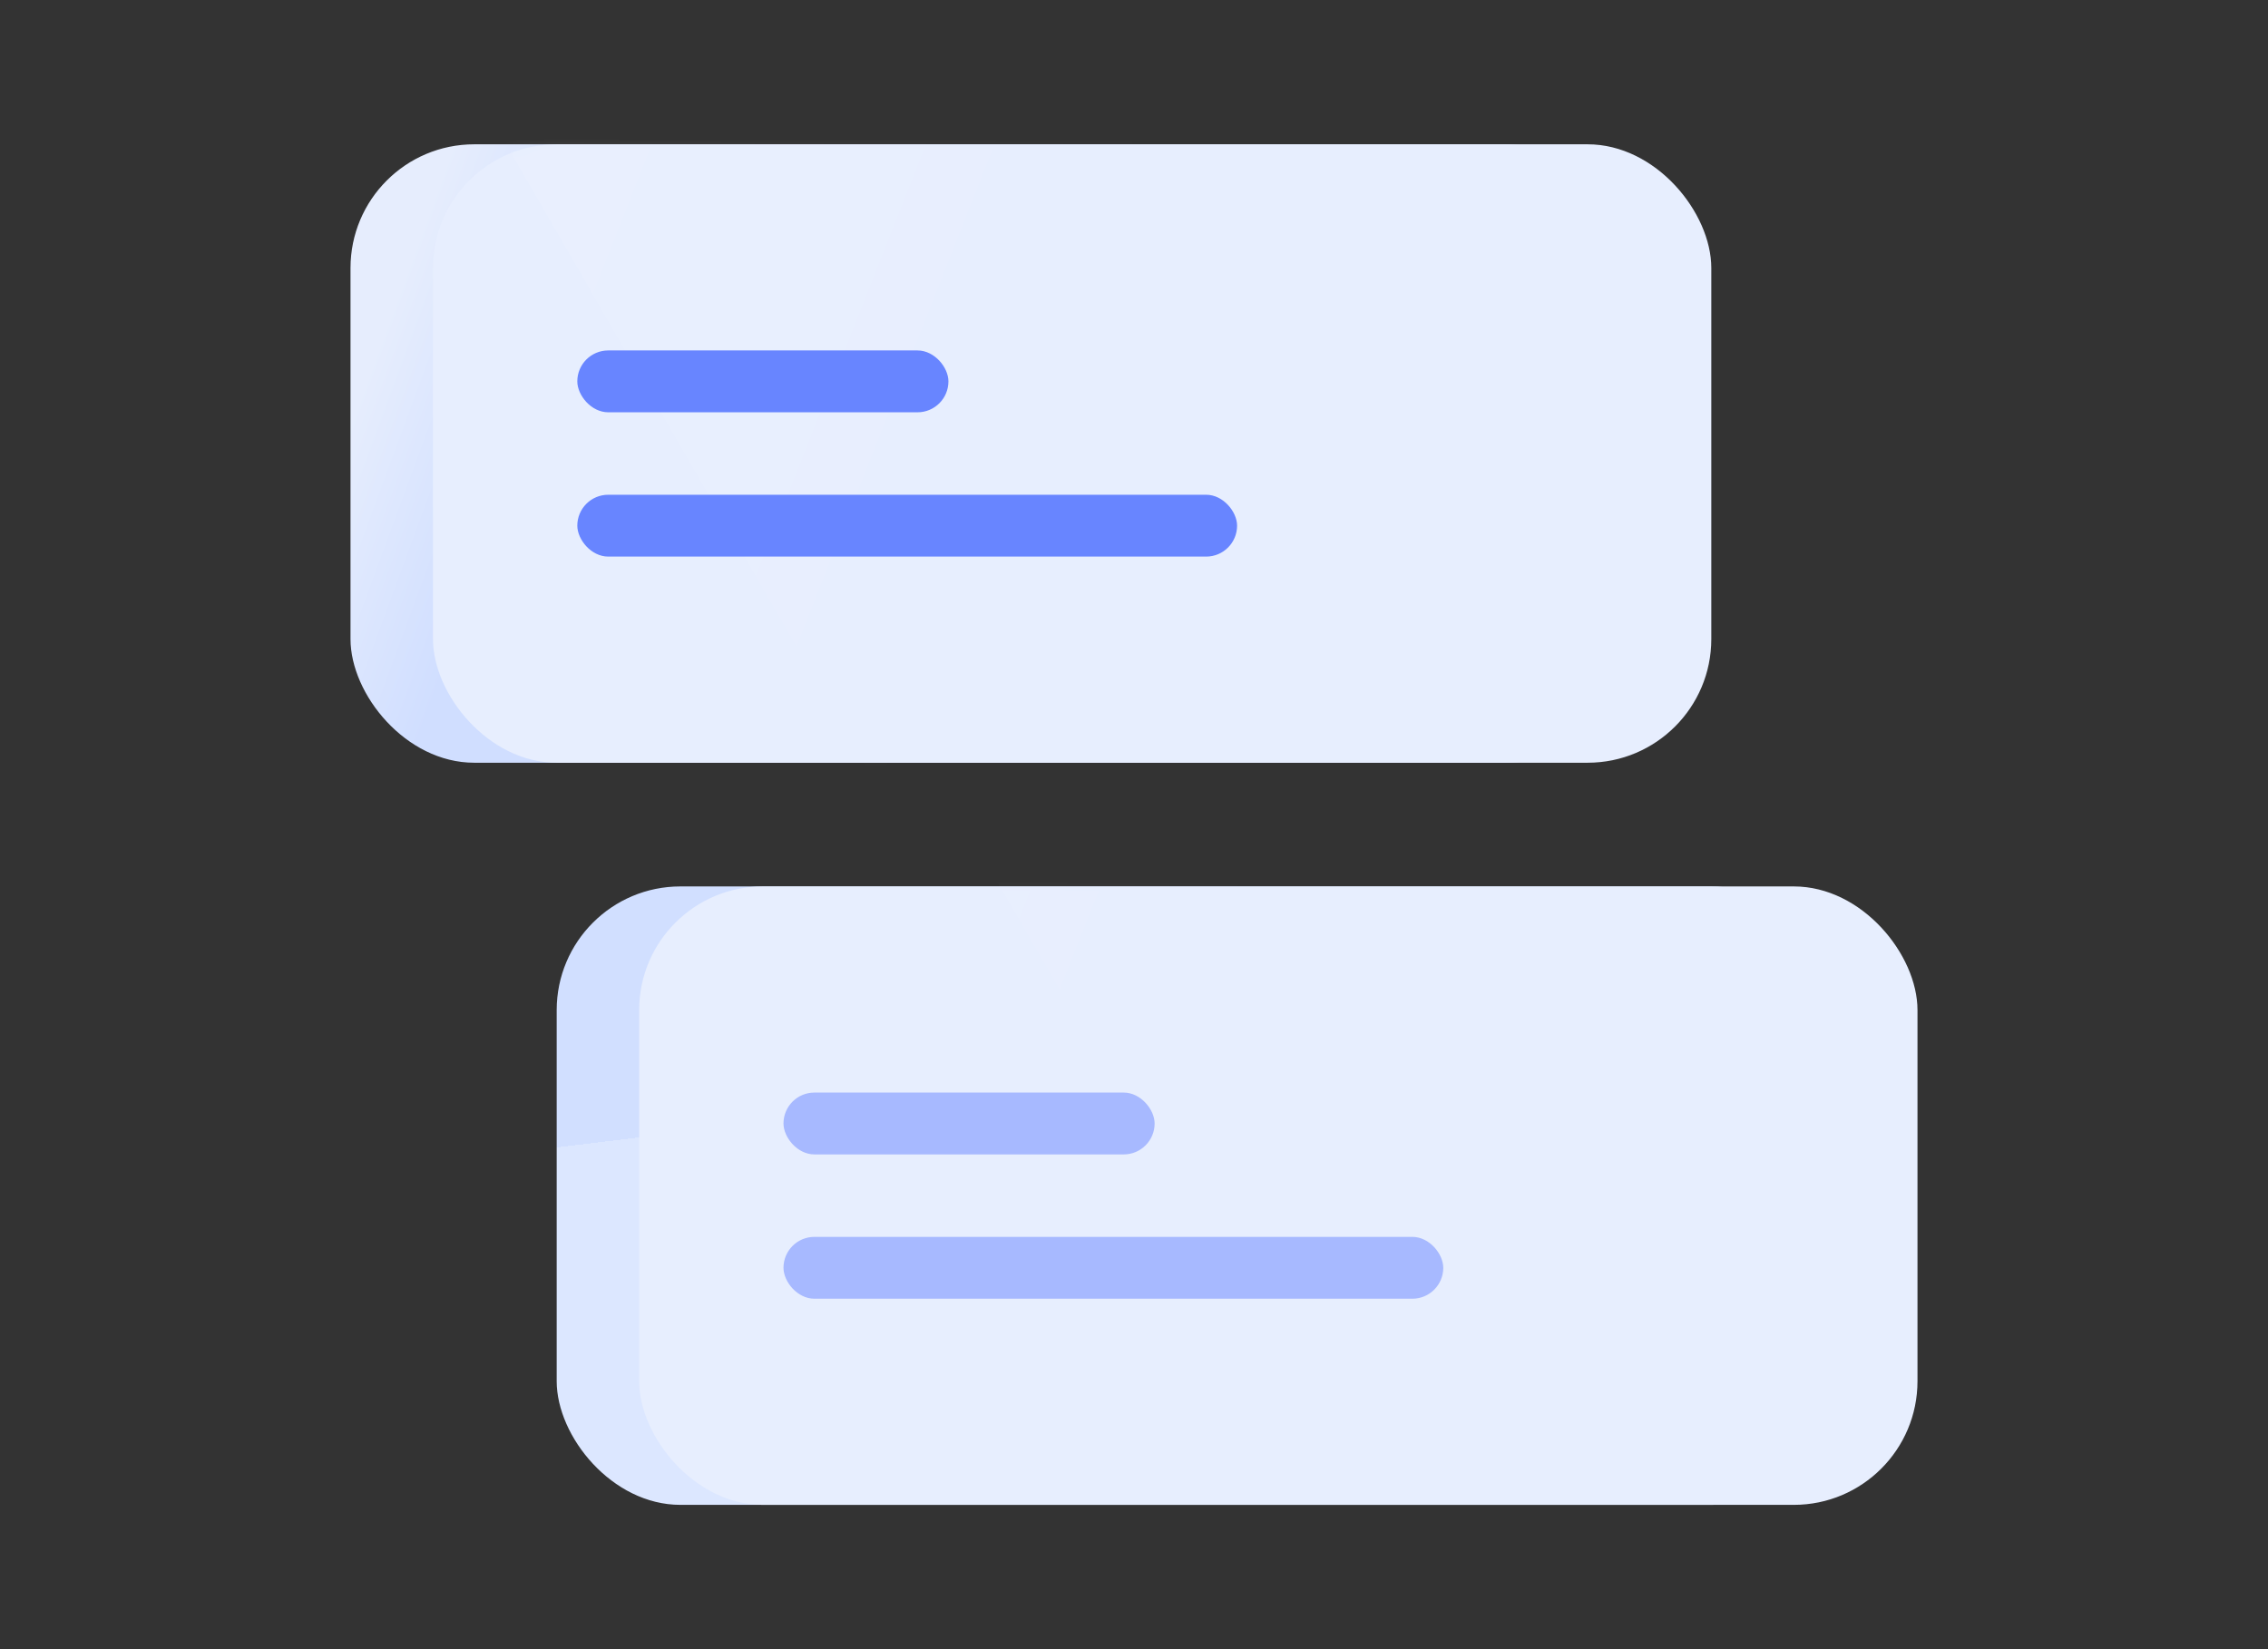 <svg width="220" height="160" viewBox="0 0 220 160" fill="none" xmlns="http://www.w3.org/2000/svg">
<rect x="0" y="0" width="220" height="160" fill="#333333" stroke="none"/>
<rect x="34" y="14" width="124" height="60" rx="12" fill="url(#paint0_linear_141_3619)"/>
<rect x="42" y="14" width="124" height="60" rx="12" fill="#E7EEFE"/>
<mask id="mask0_141_3619" style="mask-type:alpha" maskUnits="userSpaceOnUse" x="42" y="14" width="124" height="60">
<rect x="42" y="14" width="124" height="60" rx="12" fill="url(#paint1_linear_141_3619)"/>
</mask>
<g mask="url(#mask0_141_3619)">
<rect opacity="0.35" x="14" y="-46.781" width="110.436" height="190.35" transform="rotate(-30 14 -46.781)" fill="url(#paint2_linear_141_3619)"/>
</g>
<rect x="56" y="34" width="36" height="6" rx="3" fill="#6885FF"/>
<rect x="56" y="48" width="64" height="6" rx="3" fill="#6885FF"/>
<rect x="54" y="86" width="124" height="60" rx="12" fill="url(#paint3_linear_141_3619)"/>
<rect x="62" y="86" width="124" height="60" rx="12" fill="#E7EEFE"/>
<mask id="mask1_141_3619" style="mask-type:alpha" maskUnits="userSpaceOnUse" x="62" y="86" width="124" height="60">
<rect x="62" y="86" width="124" height="60" rx="12" fill="url(#paint4_linear_141_3619)"/>
</mask>
<g mask="url(#mask1_141_3619)">
<rect opacity="0.35" x="39.535" y="-13.49" width="110.436" height="190.35" transform="rotate(-30 39.535 -13.49)" fill="url(#paint5_linear_141_3619)"/>
</g>
<rect x="76" y="106" width="36" height="6" rx="3" fill="#6885FF" fill-opacity="0.5"/>
<rect x="76" y="120" width="64" height="6" rx="3" fill="#6885FF" fill-opacity="0.5"/>
<defs>
<linearGradient id="paint0_linear_141_3619" x1="41.848" y1="71.5" x2="24.945" y2="65.276" gradientUnits="userSpaceOnUse">
<stop offset="0.052" stop-color="#D0DEFF"/>
<stop offset="1" stop-color="#E6EDFD"/>
</linearGradient>
<linearGradient id="paint1_linear_141_3619" x1="159" y1="2.06338e-06" x2="91.162" y2="107.149" gradientUnits="userSpaceOnUse">
<stop stop-color="#5375FF"/>
<stop offset="1" stop-color="#0033FF"/>
</linearGradient>
<linearGradient id="paint2_linear_141_3619" x1="-77.877" y1="-178.172" x2="93.885" y2="37.929" gradientUnits="userSpaceOnUse">
<stop stop-color="white"/>
<stop offset="1" stop-color="white" stop-opacity="0"/>
</linearGradient>
<linearGradient id="paint3_linear_141_3619" x1="79.833" y1="140.643" x2="75.951" y2="108.658" gradientUnits="userSpaceOnUse">
<stop offset="1" stop-color="#DCE7FF"/>
<stop offset="0.052" stop-color="#D1DFFF"/>
</linearGradient>
<linearGradient id="paint4_linear_141_3619" x1="179" y1="72" x2="111.162" y2="179.149" gradientUnits="userSpaceOnUse">
<stop stop-color="#5375FF"/>
<stop offset="1" stop-color="#0033FF"/>
</linearGradient>
<linearGradient id="paint5_linear_141_3619" x1="-52.342" y1="-144.881" x2="119.421" y2="71.22" gradientUnits="userSpaceOnUse">
<stop stop-color="white"/>
<stop offset="1" stop-color="white" stop-opacity="0"/>
</linearGradient>
</defs>
</svg>
